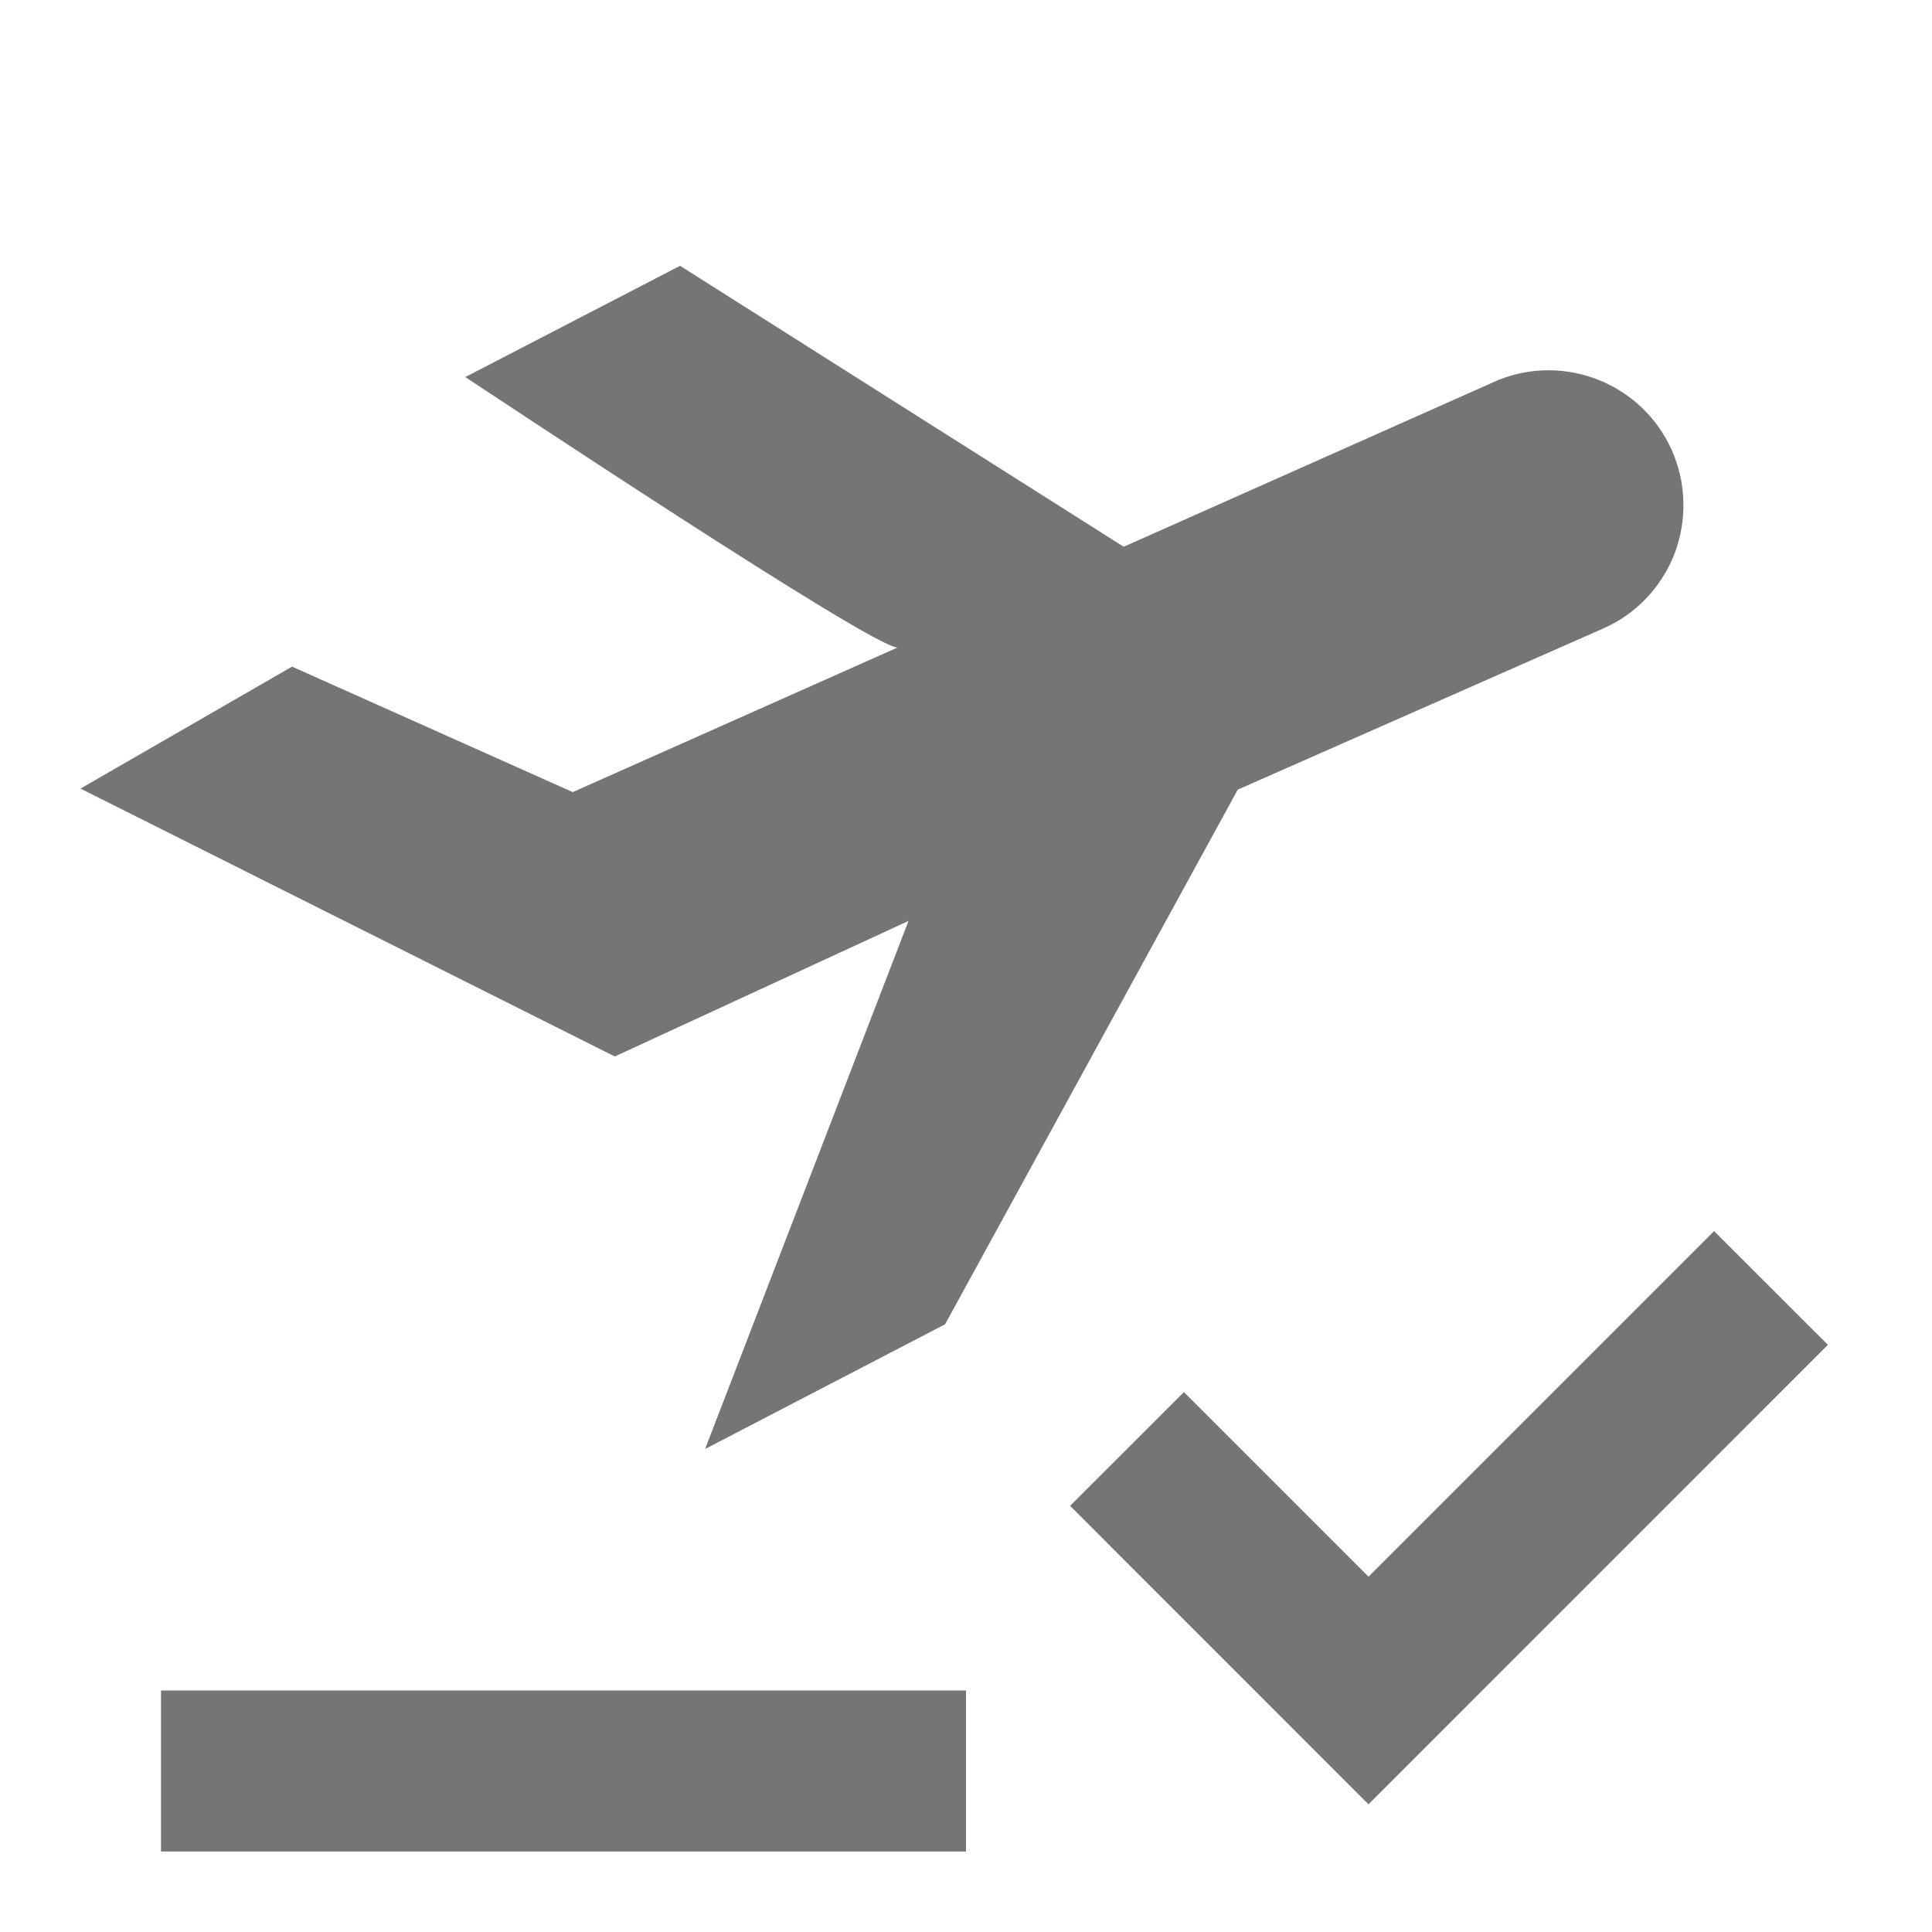 <?xml version="1.0" encoding="utf-8"?>
<!-- Generator: Adobe Illustrator 17.1.0, SVG Export Plug-In . SVG Version: 6.00 Build 0)  -->
<!DOCTYPE svg PUBLIC "-//W3C//DTD SVG 1.1//EN" "http://www.w3.org/Graphics/SVG/1.1/DTD/svg11.dtd">
<svg version="1.1" xmlns="http://www.w3.org/2000/svg" xmlns:xlink="http://www.w3.org/1999/xlink" x="0px" y="0px" width="24px"
	 height="24px" viewBox="0 0 24 24" enable-background="new 0 0 24 24" xml:space="preserve">
<g id="Frame_-_24px">
	<rect x="0" y="0.001" fill="none" width="24" height="24.001"/>
</g>
<g id="Filled_Icons">
	<g>
		<path fill="#757575" d="M11.286,11.44L8.759,18l2.981-1.549l3.636-6.642l4.534-1.999c0.411-0.178,0.729-0.514,0.892-0.932
			c0.158-0.418,0.146-0.883-0.036-1.29c-0.369-0.818-1.318-1.202-2.152-0.868l-4.655,2.072l-5.511-3.49L5.78,4.684
			c0.265,0.172,5.053,3.36,5.369,3.36L7.115,9.84L3.628,8.281L1,9.796l6.637,3.328L11.286,11.44z"/>
		<rect x="2" y="21" fill="#757575" width="10" height="2"/>
		<polygon fill="#757575" points="21.293,15.293 17,19.586 14.707,17.293 13.293,18.706 17,22.414 22.707,16.706 		"/>
	</g>
</g>
</svg>
